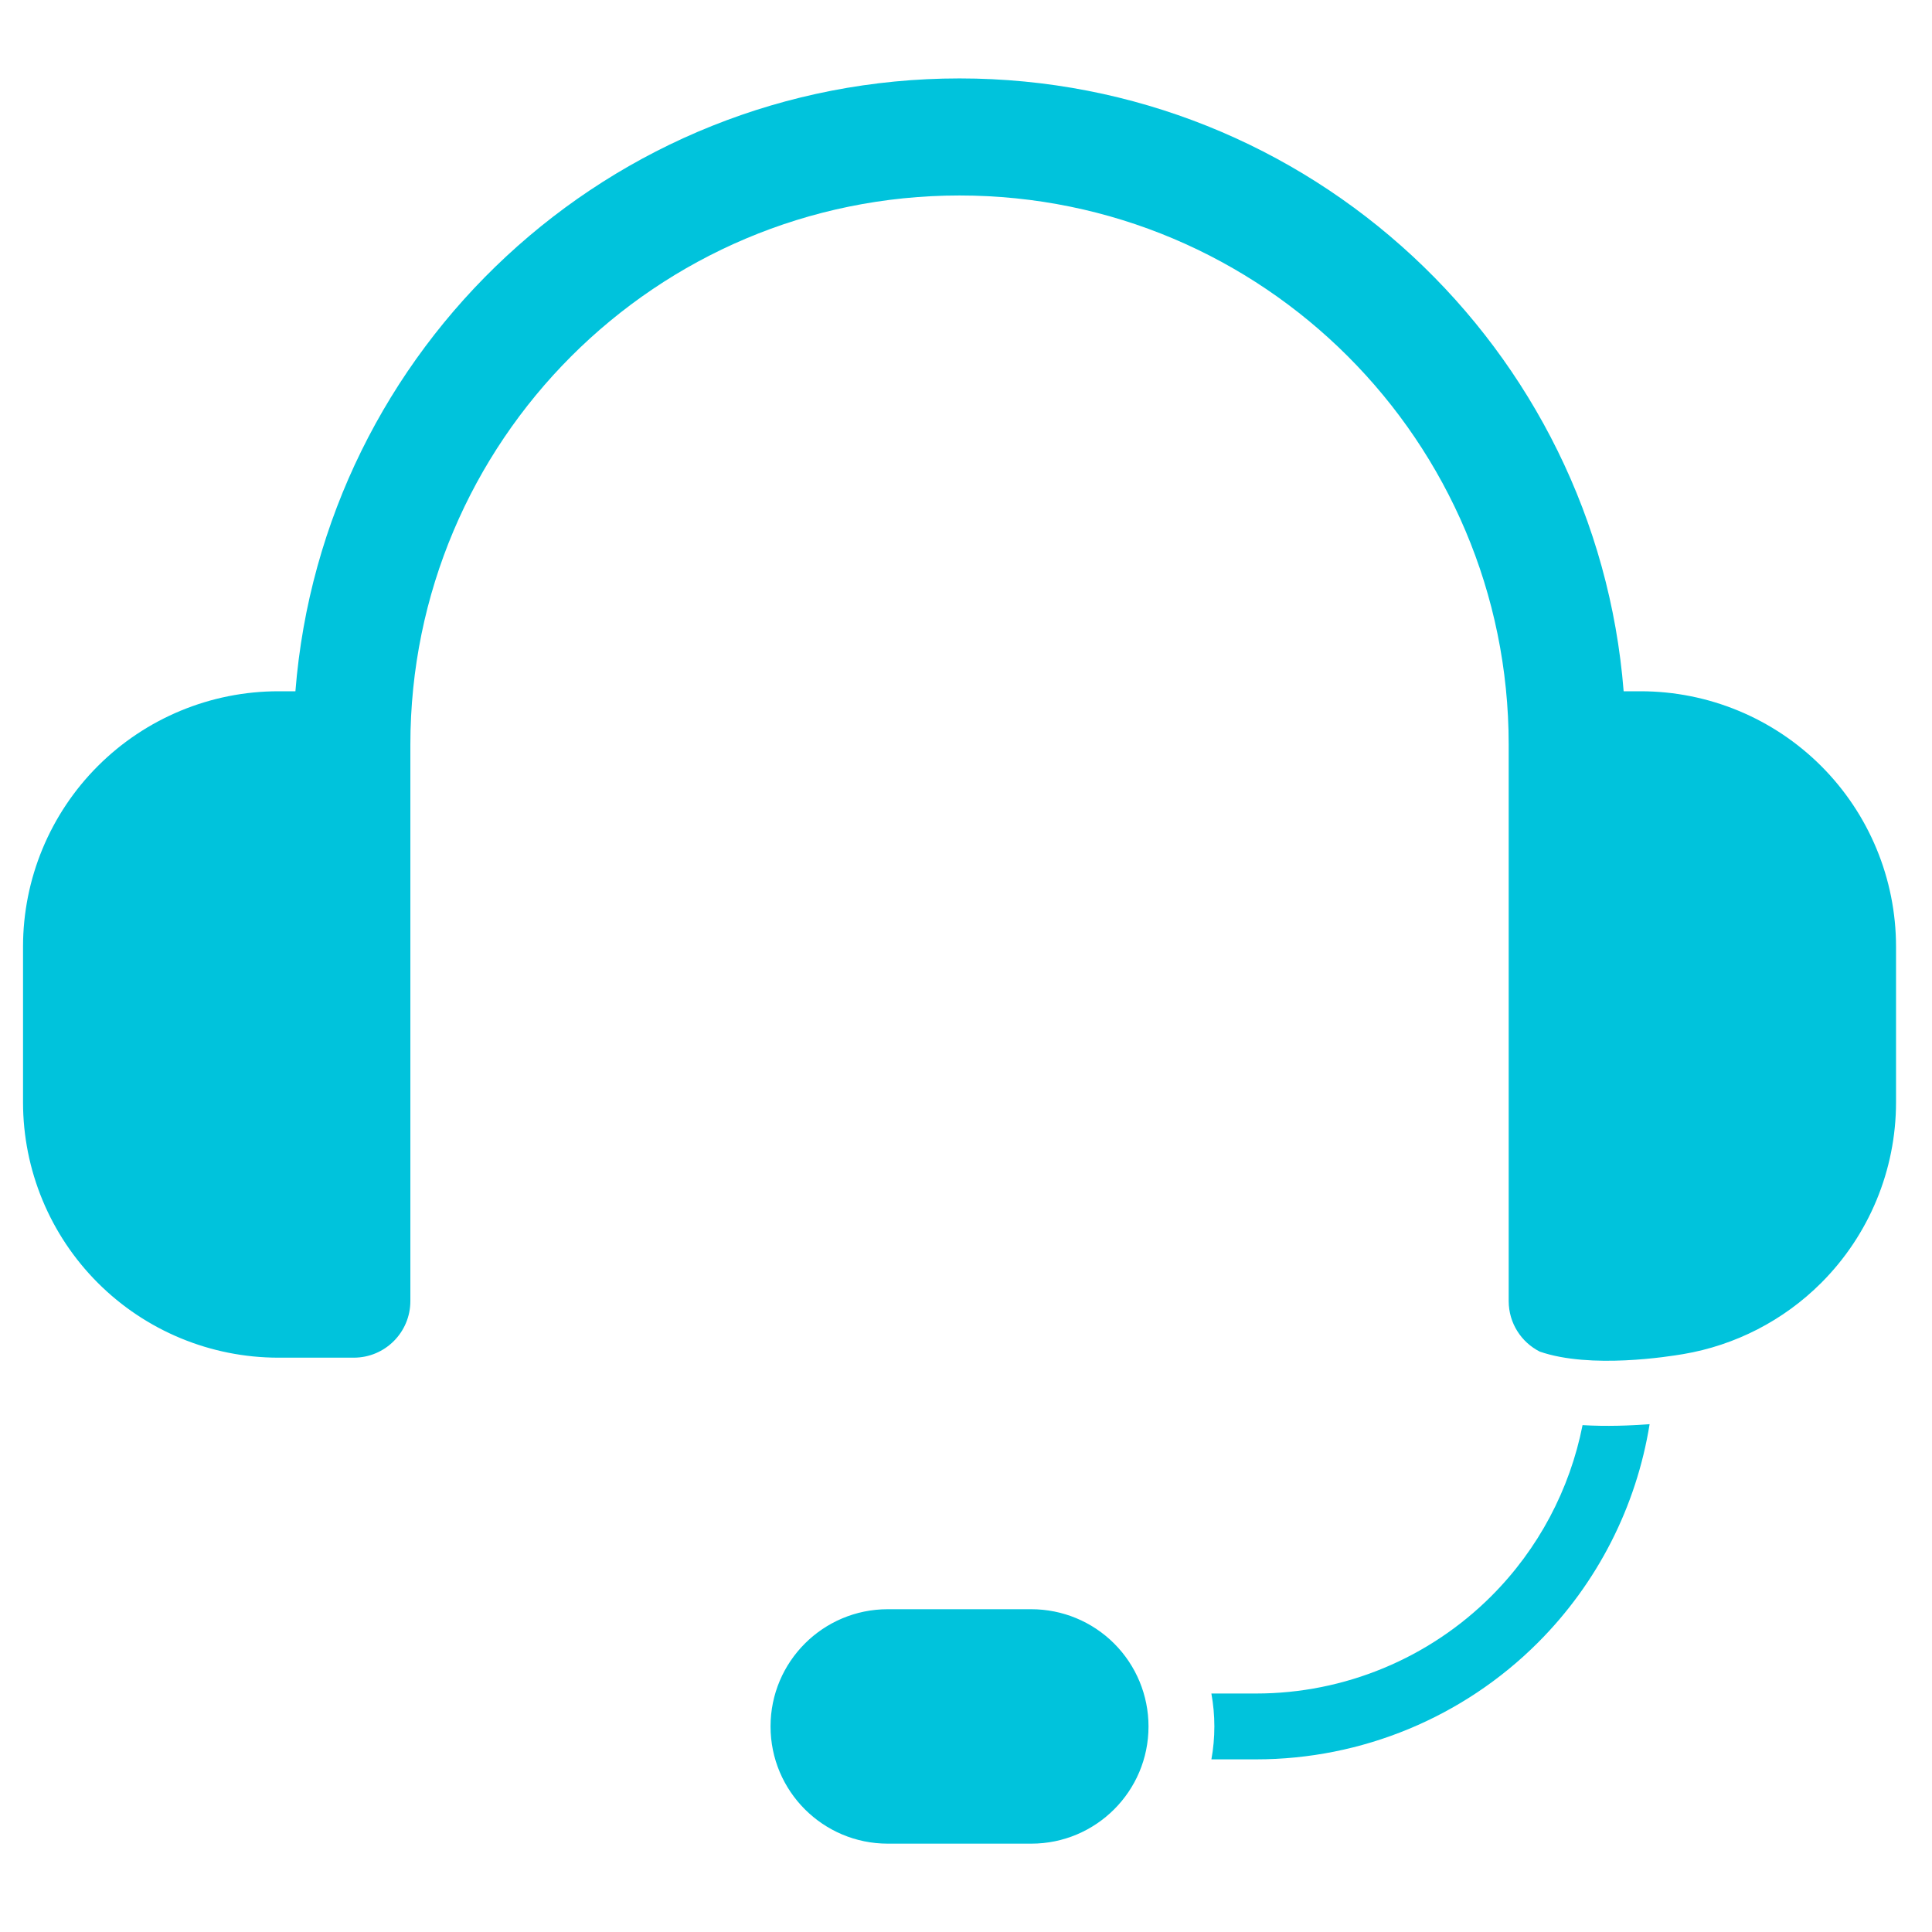 <?xml version="1.0" encoding="UTF-8" standalone="no"?>
<!DOCTYPE svg PUBLIC "-//W3C//DTD SVG 1.1//EN" "http://www.w3.org/Graphics/SVG/1.1/DTD/svg11.dtd">
<svg width="100%" height="100%" viewBox="0 0 476 476" version="1.1" xmlns="http://www.w3.org/2000/svg" xmlns:xlink="http://www.w3.org/1999/xlink" xml:space="preserve" xmlns:serif="http://www.serif.com/" style="fill-rule:evenodd;clip-rule:evenodd;stroke-linejoin:round;stroke-miterlimit:2;">
    <g transform="matrix(1,0,0,1,0,-464.536)">
        <g id="Artboard1" transform="matrix(1.584,0,0,1.584,0,464.536)">
            <rect x="0" y="0" width="300" height="300" style="fill:none;"/>
            <g transform="matrix(-0.569,0,0,0.569,294.91,3.816)">
                <path d="M307.66,465.229C307.66,447.533 293.314,433.187 275.618,433.187L236.382,433.187C227.884,433.187 219.734,436.563 213.725,442.572C207.716,448.581 204.34,456.731 204.34,465.229C204.34,482.925 218.686,497.271 236.382,497.271L275.618,497.271C293.314,497.271 307.66,482.925 307.66,465.229ZM67.361,382.606C72.713,383.015 79.188,383.25 85.692,382.869C89.157,400.441 97.765,416.739 110.614,429.589C127.672,446.646 150.807,456.229 174.93,456.229L187.156,456.229C186.617,459.179 186.34,462.19 186.34,465.229C186.34,468.302 186.617,471.311 187.148,474.229L174.93,474.229C146.033,474.229 118.319,462.75 97.886,442.317C81.585,426.015 70.982,405.08 67.361,382.606ZM58.205,363.453C43.994,361.057 30.77,354.301 20.447,343.977C7.355,330.885 0,313.128 0,294.613L0,252.07C0,233.555 7.355,215.798 20.447,202.706C33.539,189.614 51.296,182.258 69.811,182.258L74.458,182.258C81.886,88.502 160.328,14.729 256,14.729C351.672,14.729 430.114,88.502 437.542,182.258L442.189,182.258C460.704,182.258 478.461,189.614 491.553,202.706C504.645,215.798 512,233.555 512,252.07L512,294.613C512,313.128 504.645,330.885 491.553,343.977C478.461,357.07 460.704,364.425 442.189,364.425L421.588,364.425C413.044,364.425 406.118,357.498 406.118,348.955L406.118,196.847C406.118,113.939 338.908,46.729 256,46.729C173.092,46.729 105.882,113.939 105.882,196.847L105.882,348.955C105.882,354.987 102.429,360.214 97.391,362.765C83.523,367.577 62.016,364.096 58.205,363.453Z" style="fill:rgb(0,195,220);"/>
            </g>
        </g>
    </g>
</svg>
